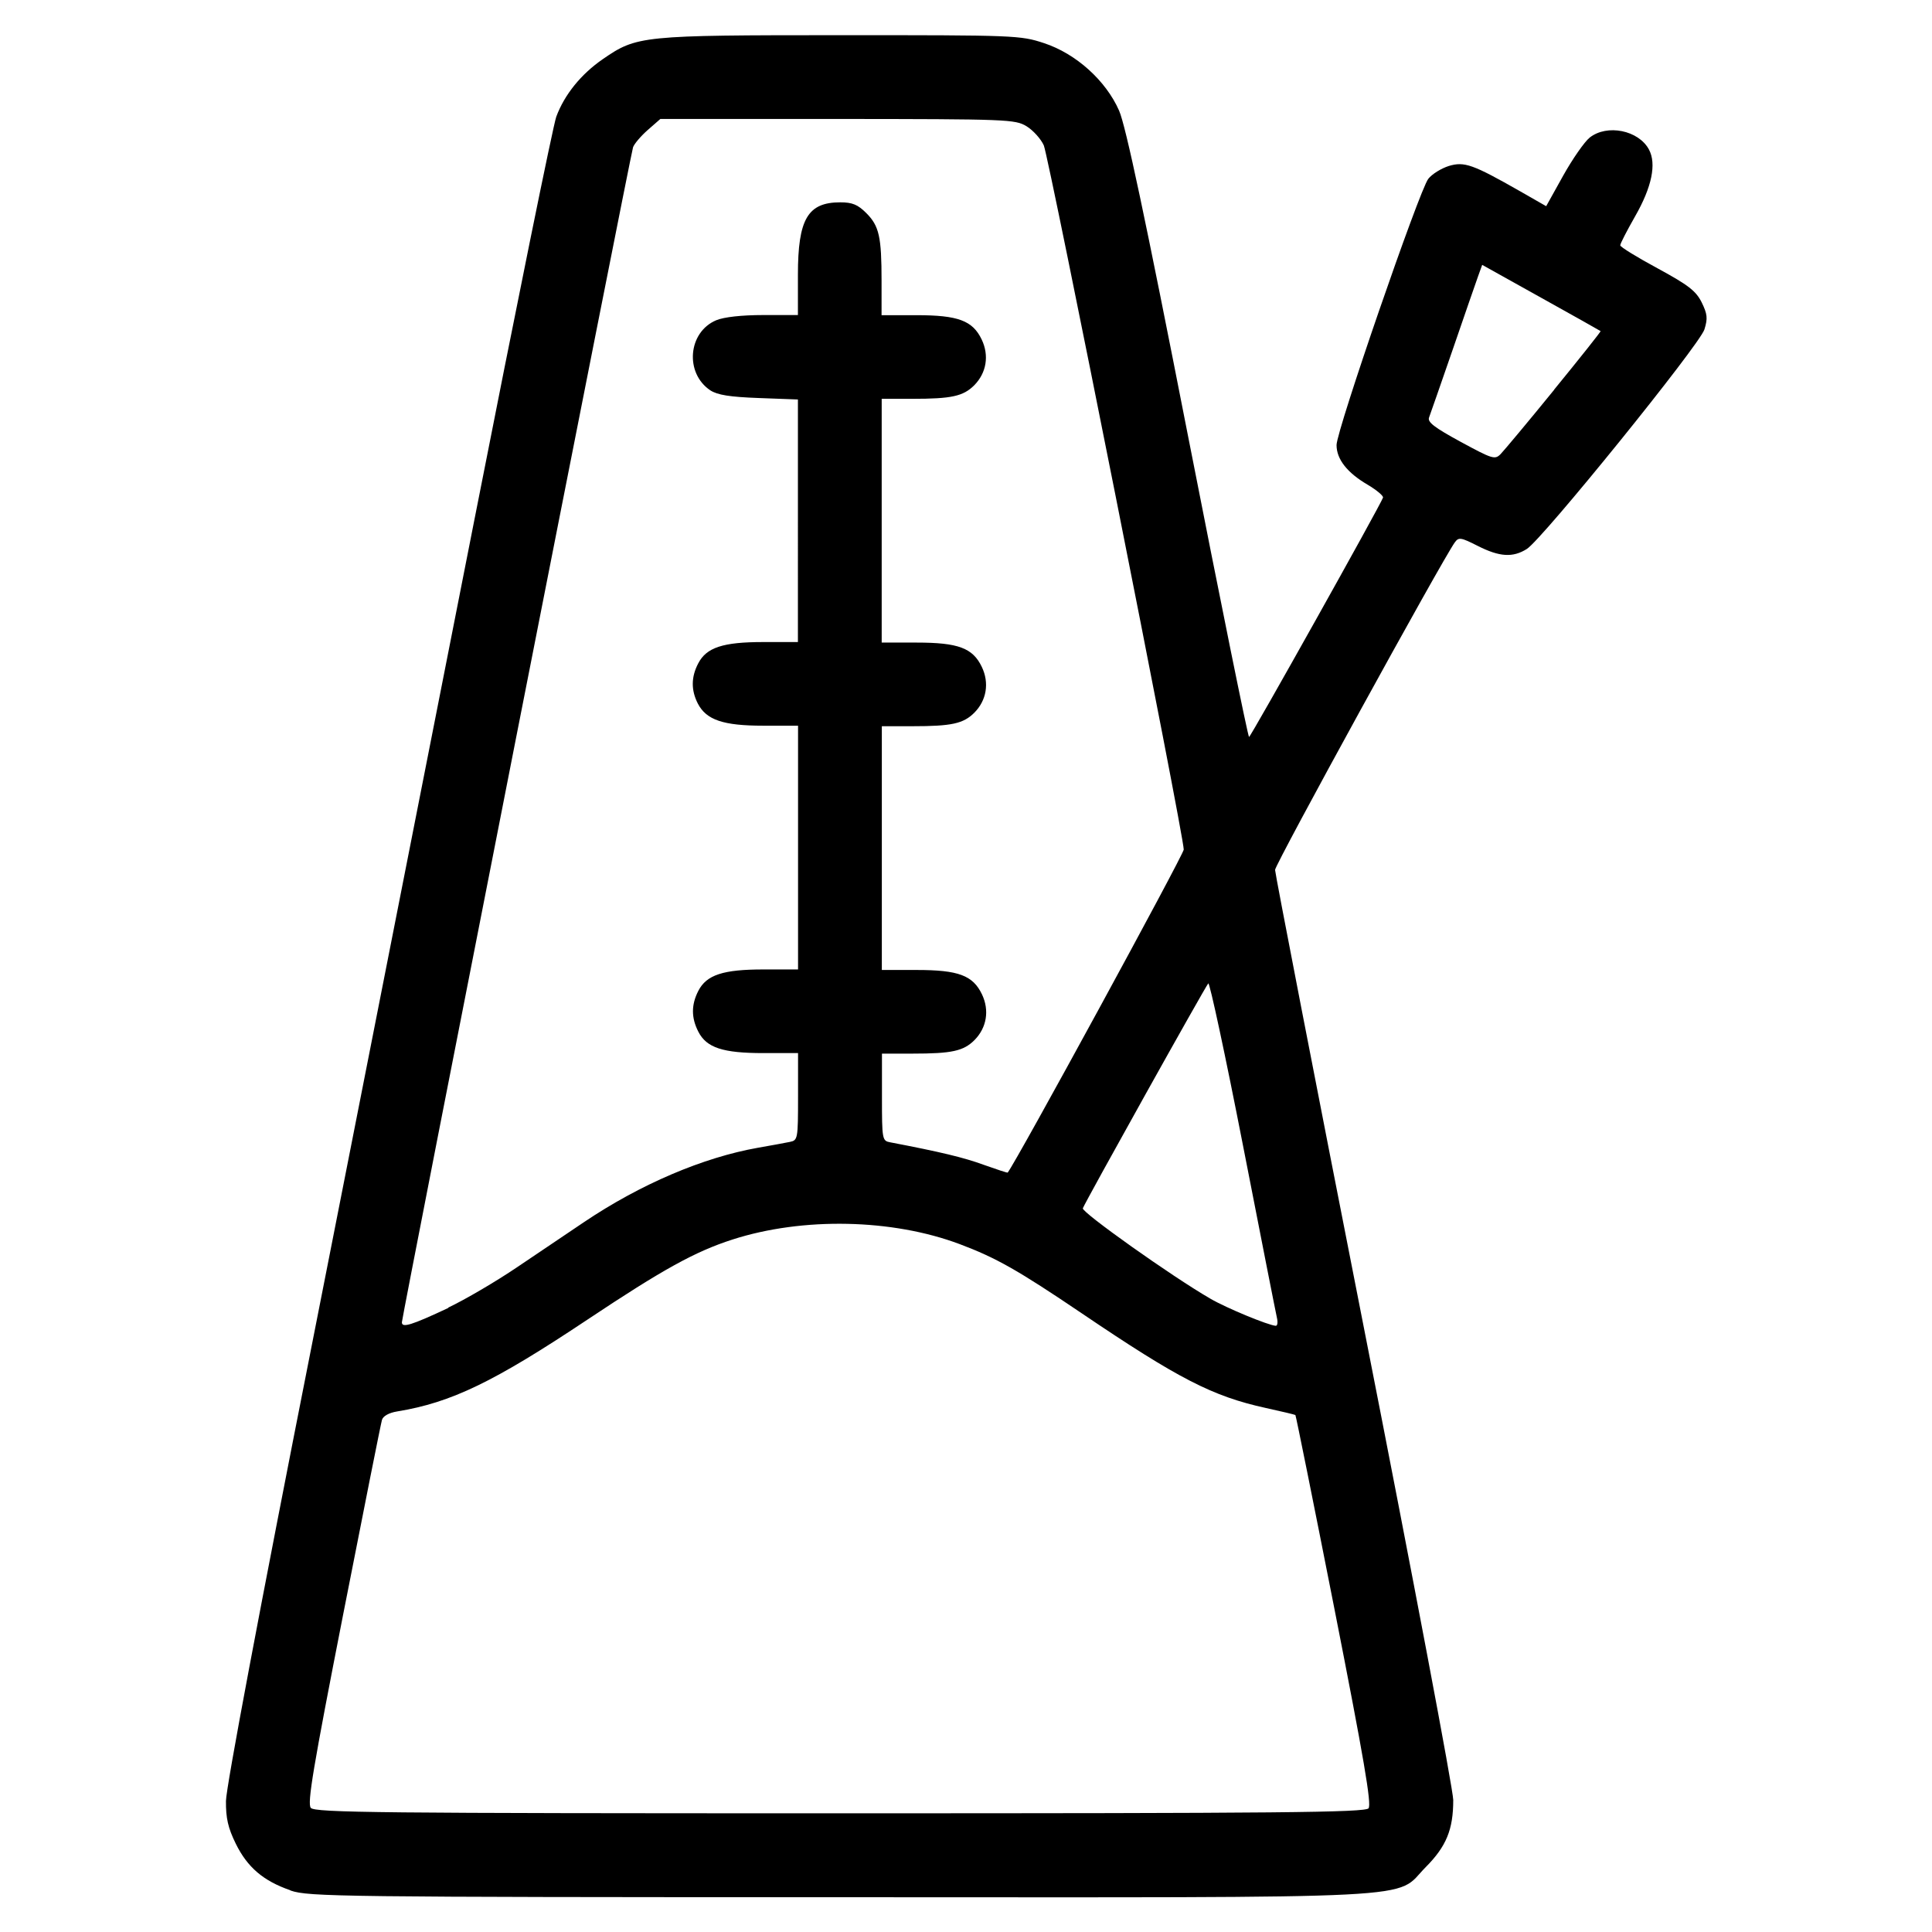 <svg xmlns="http://www.w3.org/2000/svg" xmlns:svg="http://www.w3.org/2000/svg" id="svg8" width="55" height="55" version="1.1" viewBox="0 0 14.552 14.552"><g id="layer1" transform="translate(-224.057,-92.557)"><path id="path881" d="m 226.242,106.794 c -0.202,-0.07 -0.322,-0.173 -0.409,-0.35 -0.059,-0.12 -0.075,-0.193 -0.074,-0.322 9.5e-4,-0.102 0.254,-1.447 0.648,-3.44 0.355,-1.8 0.905,-4.592 1.222,-6.204 0.317,-1.612 0.595,-2.981 0.618,-3.042 0.062,-0.167 0.187,-0.321 0.351,-0.434 0.256,-0.176 0.288,-0.18 1.792,-0.18 1.314,-3.17e-4 1.353,0.001 1.531,0.06 0.24,0.079 0.465,0.281 0.565,0.508 0.05,0.114 0.196,0.8 0.517,2.439 0.246,1.254 0.454,2.28 0.462,2.279 0.013,-9.51e-4 0.99,-1.747 1.009,-1.803 0.004,-0.013 -0.047,-0.056 -0.114,-0.096 -0.156,-0.091 -0.236,-0.193 -0.236,-0.3 0,-0.11 0.624,-1.92 0.691,-2.005 0.028,-0.036 0.098,-0.079 0.155,-0.097 0.117,-0.035 0.181,-0.012 0.539,0.192 l 0.194,0.111 0.128,-0.23 c 0.071,-0.127 0.161,-0.256 0.2,-0.287 0.131,-0.103 0.368,-0.055 0.446,0.09 0.058,0.108 0.022,0.283 -0.104,0.503 -0.062,0.109 -0.113,0.207 -0.112,0.219 3.1e-4,0.012 0.127,0.09 0.281,0.173 0.232,0.126 0.289,0.17 0.332,0.256 0.043,0.088 0.047,0.12 0.021,0.204 -0.036,0.116 -1.22,1.58 -1.338,1.654 -0.105,0.066 -0.205,0.06 -0.369,-0.023 -0.128,-0.065 -0.144,-0.067 -0.173,-0.027 -0.092,0.126 -1.354,2.425 -1.354,2.467 0,0.027 0.302,1.583 0.671,3.459 0.369,1.875 0.671,3.471 0.671,3.547 0,0.222 -0.052,0.349 -0.207,0.505 -0.245,0.247 0.114,0.228 -4.42,0.227 -3.755,-7.9e-4 -3.995,-0.004 -4.129,-0.05 z m 8.123,-0.617 c 0.024,-0.029 -0.035,-0.374 -0.256,-1.497 -0.158,-0.802 -0.291,-1.462 -0.295,-1.465 -0.004,-0.003 -0.104,-0.027 -0.223,-0.053 -0.401,-0.088 -0.656,-0.219 -1.389,-0.715 -0.478,-0.323 -0.642,-0.416 -0.916,-0.519 -0.508,-0.191 -1.182,-0.205 -1.711,-0.035 -0.283,0.091 -0.525,0.225 -1.091,0.602 -0.708,0.472 -1.027,0.626 -1.435,0.693 -0.062,0.01 -0.107,0.035 -0.115,0.064 -0.008,0.026 -0.139,0.685 -0.292,1.464 -0.226,1.153 -0.272,1.425 -0.244,1.458 0.03,0.036 0.506,0.041 3.985,0.041 3.332,0 3.956,-0.006 3.983,-0.038 z m -6.932,-3.771 c 0.125,-0.059 0.359,-0.196 0.52,-0.305 0.161,-0.109 0.387,-0.261 0.503,-0.339 0.425,-0.286 0.897,-0.487 1.31,-0.56 0.098,-0.017 0.206,-0.037 0.24,-0.044 0.06,-0.012 0.062,-0.022 0.062,-0.341 v -0.328 h -0.261 c -0.305,0 -0.428,-0.04 -0.49,-0.161 -0.054,-0.105 -0.054,-0.203 0,-0.308 0.062,-0.12 0.186,-0.161 0.49,-0.161 h 0.261 v -0.918 -0.918 h -0.263 c -0.3,0 -0.428,-0.043 -0.492,-0.167 -0.051,-0.1 -0.051,-0.199 0.003,-0.302 0.062,-0.12 0.186,-0.161 0.49,-0.161 h 0.261 V 96.481 95.566 l -0.294,-0.011 c -0.22,-0.008 -0.312,-0.023 -0.366,-0.058 -0.194,-0.13 -0.168,-0.439 0.045,-0.528 0.058,-0.024 0.191,-0.039 0.354,-0.039 h 0.261 v -0.303 c 0,-0.42 0.074,-0.546 0.319,-0.546 0.091,0 0.132,0.017 0.196,0.081 0.097,0.097 0.115,0.178 0.115,0.512 v 0.257 h 0.263 c 0.314,0 0.423,0.041 0.491,0.183 0.058,0.121 0.036,0.252 -0.056,0.345 -0.083,0.083 -0.171,0.102 -0.468,0.102 h -0.229 v 0.918 0.918 h 0.263 c 0.314,0 0.423,0.041 0.491,0.183 0.058,0.121 0.036,0.252 -0.056,0.345 -0.083,0.083 -0.171,0.102 -0.468,0.102 h -0.229 v 0.918 0.918 h 0.263 c 0.314,0 0.423,0.041 0.491,0.183 0.058,0.121 0.036,0.252 -0.056,0.345 -0.083,0.083 -0.171,0.102 -0.468,0.102 h -0.229 v 0.328 c 0,0.319 0.002,0.329 0.062,0.34 0.376,0.072 0.553,0.114 0.703,0.169 0.098,0.035 0.18,0.062 0.182,0.059 0.063,-0.078 1.326,-2.396 1.326,-2.433 0,-0.11 -1.016,-5.218 -1.054,-5.304 -0.022,-0.049 -0.081,-0.114 -0.13,-0.144 -0.086,-0.052 -0.14,-0.054 -1.424,-0.055 l -1.334,-1.03e-4 -0.096,0.084 c -0.052,0.046 -0.102,0.105 -0.11,0.13 -0.021,0.066 -1.741,8.81 -1.741,8.85 0,0.044 0.072,0.022 0.351,-0.109 z m 6.242,0.077 c -0.008,-0.034 -0.123,-0.619 -0.256,-1.3 -0.133,-0.681 -0.251,-1.229 -0.261,-1.219 -0.021,0.021 -0.925,1.642 -0.945,1.694 -0.011,0.029 0.67,0.513 0.961,0.681 0.122,0.071 0.435,0.2 0.492,0.204 0.013,7.9e-4 0.017,-0.026 0.009,-0.06 z m 2.087,-6.99 c 0.196,-0.24 0.354,-0.439 0.351,-0.442 -0.003,-0.003 -0.205,-0.116 -0.449,-0.252 l -0.443,-0.247 -0.031,0.086 c -0.017,0.047 -0.103,0.296 -0.191,0.552 -0.088,0.256 -0.169,0.486 -0.178,0.511 -0.014,0.035 0.038,0.075 0.238,0.184 0.24,0.13 0.258,0.136 0.301,0.092 0.025,-0.026 0.207,-0.243 0.403,-0.484 z" style="fill:#000;stroke-width:.027"/></g></svg>